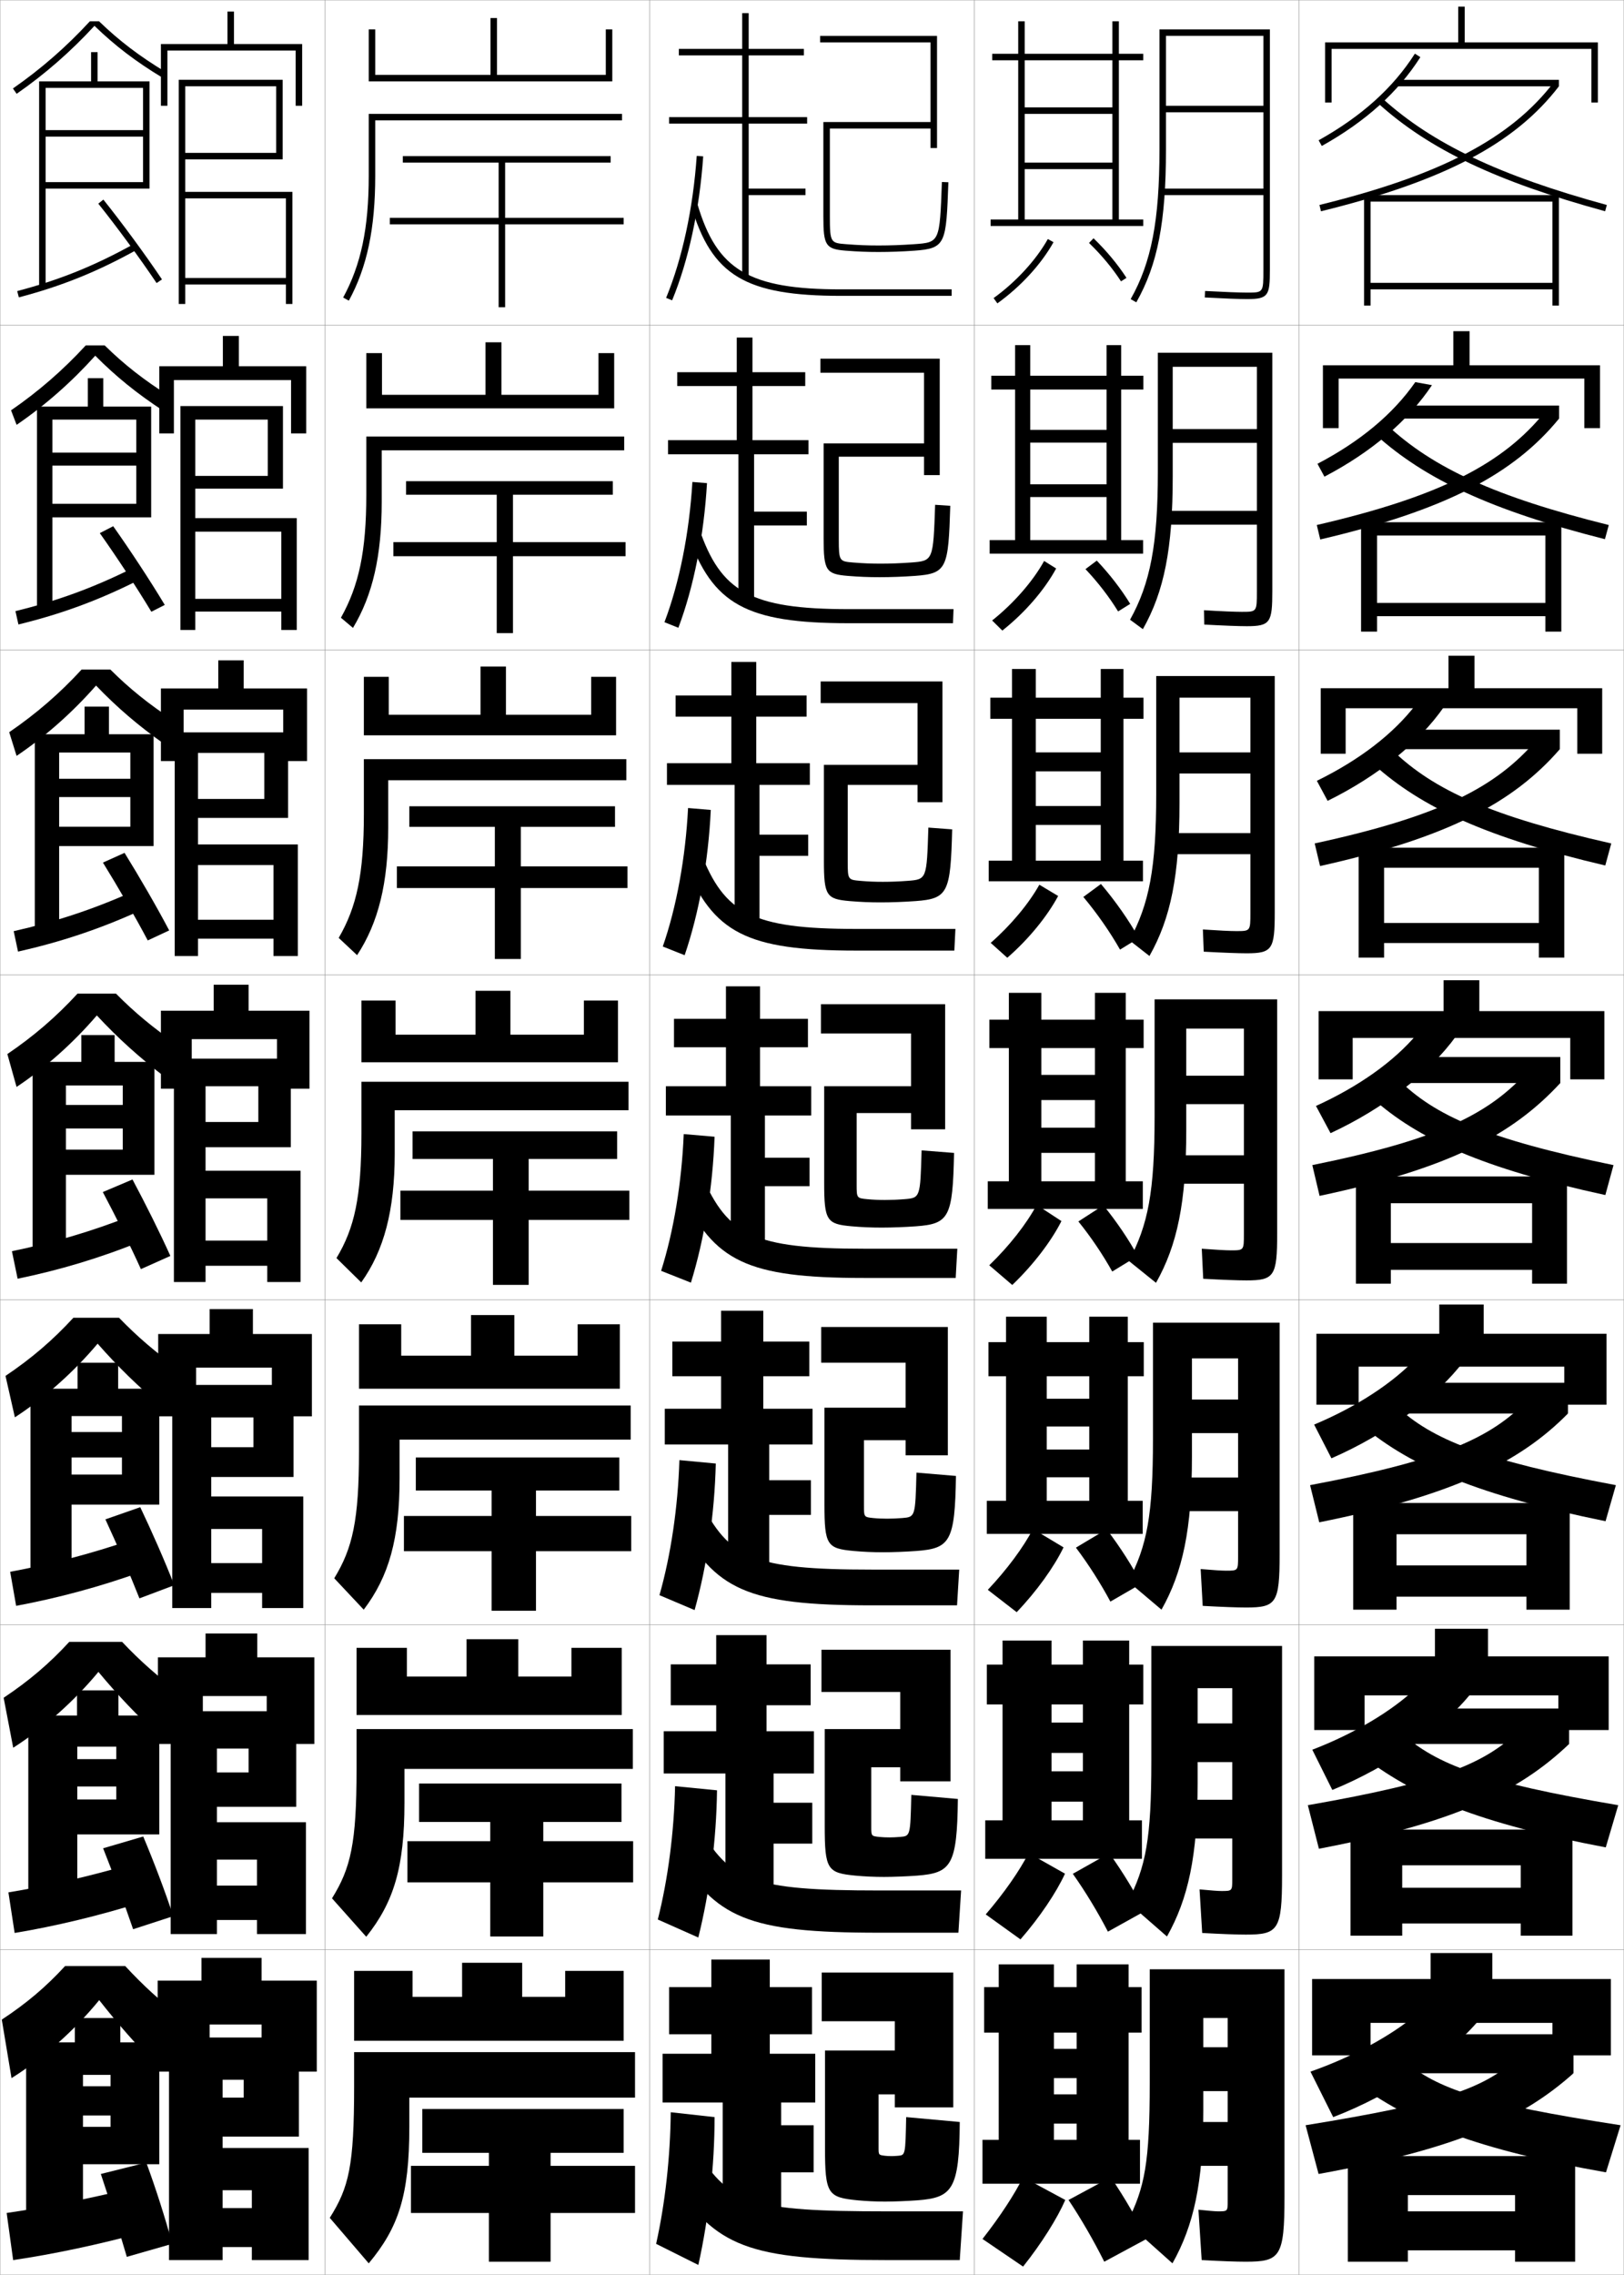 <?xml version="1.0" encoding="utf-8"?>
<!-- Generator: Adobe Illustrator 11 Build 225, SVG Export Plug-In . SVG Version: 6.0.0 Build 78)  -->
<!DOCTYPE svg PUBLIC "-//W3C//DTD SVG 1.0//EN"    "http://www.w3.org/TR/2001/REC-SVG-20010904/DTD/svg10.dtd">
<svg  xmlns="http://www.w3.org/2000/svg" xmlns:xlink="http://www.w3.org/1999/xlink" xmlns:a="http://ns.adobe.com/AdobeSVGViewerExtensions/3.0/"
	 width="500.1" height="700.1" viewBox="0 0 500.1 700.1"
	 overflow="visible" enable-background="new 0 0 500.1 700.1" xml:space="preserve">
		<g id="glyphs">
			<g>
				<rect x="0.05" y="0.05" fill="none" stroke="#999999" stroke-width="0.1" width="100" height="100"/> 
				<rect x="0.05" y="100.05" fill="none" stroke="#999999" stroke-width="0.1" width="100" height="100"/> 
				<rect x="0.05" y="200.05" fill="none" stroke="#999999" stroke-width="0.1" width="100" height="100"/> 
				<rect x="0.05" y="300.05" fill="none" stroke="#999999" stroke-width="0.1" width="100" height="100"/> 
				<rect x="0.05" y="400.05" fill="none" stroke="#999999" stroke-width="0.1" width="100" height="100"/> 
				<rect x="0.05" y="500.05" fill="none" stroke="#999999" stroke-width="0.1" width="100" height="100"/> 
				<rect x="0.05" y="600.05" fill="none" stroke="#999999" stroke-width="0.1" width="100" height="100"/> 
				<rect x="100.05" y="0.05" fill="none" stroke="#999999" stroke-width="0.1" width="100" height="100"/> 
				<rect x="100.05" y="100.05" fill="none" stroke="#999999" stroke-width="0.1" width="100" height="100"/> 
				<rect x="100.05" y="200.05" fill="none" stroke="#999999" stroke-width="0.1" width="100" height="100"/> 
				<rect x="100.05" y="300.05" fill="none" stroke="#999999" stroke-width="0.1" width="100" height="100"/> 
				<rect x="100.05" y="400.05" fill="none" stroke="#999999" stroke-width="0.1" width="100" height="100"/> 
				<rect x="100.05" y="500.05" fill="none" stroke="#999999" stroke-width="0.1" width="100" height="100"/> 
				<rect x="100.05" y="600.05" fill="none" stroke="#999999" stroke-width="0.1" width="100" height="100"/> 
				<rect x="200.05" y="0.05" fill="none" stroke="#999999" stroke-width="0.1" width="100" height="100"/> 
				<rect x="200.05" y="100.05" fill="none" stroke="#999999" stroke-width="0.1" width="100" height="100"/> 
				<rect x="200.05" y="200.05" fill="none" stroke="#999999" stroke-width="0.1" width="100" height="100"/> 
				<rect x="200.05" y="300.05" fill="none" stroke="#999999" stroke-width="0.1" width="100" height="100"/> 
				<rect x="200.05" y="400.05" fill="none" stroke="#999999" stroke-width="0.1" width="100" height="100"/> 
				<rect x="200.05" y="500.05" fill="none" stroke="#999999" stroke-width="0.1" width="100" height="100"/> 
				<rect x="200.05" y="600.05" fill="none" stroke="#999999" stroke-width="0.1" width="100" height="100"/> 
				<rect x="300.05" y="0.05" fill="none" stroke="#999999" stroke-width="0.1" width="100" height="100"/> 
				<rect x="300.05" y="100.05" fill="none" stroke="#999999" stroke-width="0.1" width="100" height="100"/> 
				<rect x="300.05" y="200.05" fill="none" stroke="#999999" stroke-width="0.1" width="100" height="100"/> 
				<rect x="300.05" y="300.05" fill="none" stroke="#999999" stroke-width="0.1" width="100" height="100"/> 
				<rect x="300.05" y="400.05" fill="none" stroke="#999999" stroke-width="0.1" width="100" height="100"/> 
				<rect x="300.05" y="500.05" fill="none" stroke="#999999" stroke-width="0.1" width="100" height="100"/> 
				<rect x="300.05" y="600.05" fill="none" stroke="#999999" stroke-width="0.1" width="100" height="100"/> 
				<rect x="400.05" y="0.05" fill="none" stroke="#999999" stroke-width="0.1" width="100" height="100"/> 
				<rect x="400.05" y="100.05" fill="none" stroke="#999999" stroke-width="0.1" width="100" height="100"/> 
				<rect x="400.05" y="200.05" fill="none" stroke="#999999" stroke-width="0.1" width="100" height="100"/> 
				<rect x="400.05" y="300.05" fill="none" stroke="#999999" stroke-width="0.1" width="100" height="100"/> 
				<rect x="400.05" y="400.05" fill="none" stroke="#999999" stroke-width="0.1" width="100" height="100"/> 
				<rect x="400.05" y="500.05" fill="none" stroke="#999999" stroke-width="0.1" width="100" height="100"/> 
				<rect x="400.05" y="600.05" fill="none" stroke="#999999" stroke-width="0.1" width="100" height="100"/> 
			</g>
			<g>
				<path d="M30.495,6.55h-2.815c-7.228,7.84-14.985,14.617-23.701,20.679
					l1.143,1.642c8.814-6.131,16.655-12.996,23.968-20.919
					c6.241,6.051,12.735,11.018,20.945,15.956l1.031-1.715
					C42.999,17.343,36.616,12.482,30.495,6.55z"/>
				<polygon points="44.05,27.05 44.05,40.05 14.05,40.05 14.05,42.05 
					44.05,42.05 44.05,56.05 14.05,56.05 14.05,58.05 46.05,58.05 
					46.05,25.05 30.05,25.05 30.05,16.05 28.05,16.05 28.05,25.05 
					12.05,25.05 12.05,88.55 14.05,88.55 14.05,27.05 "/>
				<path d="M5.296,89.583l0.508,1.934c13.171-3.464,24.006-7.828,36.23-14.592
					l-0.969-1.75C28.994,81.854,18.297,86.163,5.296,89.583z"/>
				<path d="M30.27,62.675c5.724,7.148,12.771,16.739,17.95,24.434l1.66-1.117
					c-5.209-7.736-12.294-17.379-18.05-24.566L30.27,62.675z"/>
			</g>
			<g>
				<path d="M29.332,109.468C22.072,117.535,13.984,124.673,5.113,130.75l-1.707-4.468
					c8.541-5.895,15.99-12.375,23-19.983h5.831
					c5.968,5.869,12.203,10.751,19.992,15.63l-1.905,4.521
					C42.214,121.156,35.647,115.826,29.332,109.468z"/>
				<polygon points="41.966,129.133 41.966,139.3 16.133,139.3 16.133,143.299 
					41.966,143.299 41.966,155.05 16.133,155.05 16.133,159.216 46.55,159.216 
					46.55,125.133 31.799,125.133 31.799,116.383 27.05,116.383 27.05,125.133 
					11.383,125.133 11.383,187.966 16.133,187.966 16.133,129.133 "/>
				<path d="M4.754,188.078l0.923,4.111c13.047-3.19,24.461-7.335,36.859-13.577
					l-1.641-3.792C28.708,180.911,17.561,184.944,4.754,188.078z"/>
				<path d="M30.732,164.07c5.125,7.23,11.329,16.638,15.875,24.195l4.133-2.098
					c-4.537-7.554-10.732-16.95-15.88-24.222L30.732,164.07z"/>
			</g>
			<g>
				<path d="M29.576,210.984c-7.207,8.212-15.543,15.623-24.469,21.646l-2.271-7.294
					c8.365-5.728,15.507-11.91,22.3-19.286h8.846
					c5.815,5.805,11.901,10.709,19.412,15.618l-2.778,7.328
					C42.605,223.344,35.965,217.649,29.576,210.984z"/>
				<polygon points="40.133,231.591 40.133,239.675 18.216,239.675 18.216,245.3 
					40.133,245.3 40.133,254.425 18.216,254.425 18.216,260.383 47.3,260.383 
					47.3,225.966 33.55,225.966 33.55,217.466 26.05,217.466 26.05,225.966 
					10.716,225.966 10.716,287.383 18.216,287.383 18.216,231.591 "/>
				<path d="M4.214,286.572l1.338,6.289c12.924-2.916,24.917-6.842,37.487-12.562
					l-2.312-5.833C28.422,279.967,16.825,283.726,4.214,286.572z"/>
				<path d="M31.696,265.466c4.526,7.311,9.887,16.537,13.801,23.956l6.605-3.078
					c-3.877-7.372-9.2-16.521-13.751-23.877L31.696,265.466z"/>
			</g>
			<g>
				<path d="M29.819,312.501c-7.154,8.356-15.738,16.041-24.72,22.01l-2.835-10.121
					c8.19-5.561,15.023-11.445,21.6-18.59h11.86
					c5.662,5.741,11.6,10.667,18.833,15.605L50.906,331.54
					C42.996,325.531,36.283,319.474,29.819,312.501z"/>
				<polygon points="37.8,334.05 37.8,340.05 20.3,340.05 20.3,347.3 
					37.8,347.3 37.8,353.8 20.3,353.8 20.3,361.55 47.55,361.55 
					47.55,326.8 35.3,326.8 35.3,318.55 25.05,318.55 25.05,326.8 
					10.05,326.8 10.05,386.8 20.3,386.8 20.3,334.05 "/>
				<path d="M3.673,385.066l1.754,8.467c12.801-2.641,25.372-6.349,38.115-11.546
					l-2.984-7.875C28.137,379.022,16.089,382.507,3.673,385.066z"/>
				<path d="M31.659,366.862c3.928,7.393,8.445,16.435,11.727,23.717l9.078-4.059
					c-3.23-7.189-7.695-16.092-11.663-23.533L31.659,366.862z"/>
			</g>
			<g>
				<path d="M30.063,413.517c-7.249,8.615-16.258,16.678-25.48,22.674l-2.89-12.748
					c8.016-5.393,14.54-10.98,20.899-17.893h14.073
					c5.591,5.795,11.313,10.685,18.389,15.736l-4.934,11.758
					C42.702,426.841,36.265,420.583,30.063,413.517z"/>
				<polygon points="49.05,463.049 49.05,427.385 36.383,427.385 36.383,419.385 
					23.883,419.385 23.883,427.385 9.383,427.385 9.383,486.883 22.05,486.883 
					22.05,435.801 37.55,435.801 37.55,440.717 22.05,440.717 22.05,448.551 
					37.55,448.551 37.55,453.799 22.05,453.799 22.05,463.049 "/>
				<path d="M3.132,483.728l1.836,10.479c12.678-2.367,25.827-5.855,38.744-10.531
					l-3.323-9.75C27.851,478.245,15.353,481.454,3.132,483.728z"/>
				<path d="M32.456,467.591c3.512,7.6,7.514,16.787,10.484,24.312l10.719-4.039
					c-2.878-7.414-6.826-16.371-10.469-24.023L32.456,467.591z"/>
			</g>
			<g>
				<path d="M30.307,514.533c-7.343,8.874-16.778,17.313-26.24,23.337L1.122,522.496
					c7.841-5.227,14.057-10.516,20.2-17.196h16.287
					c5.52,5.85,11.026,10.702,17.945,15.868l-6.217,13.379
					C42.409,528.149,36.246,521.691,30.307,514.533z"/>
				<polygon points="49.05,564.549 49.05,527.967 36.466,527.967 36.466,520.217 
					23.717,520.217 23.717,527.967 8.717,527.967 8.717,586.966 23.8,586.966 
					23.8,537.55 35.8,537.55 35.8,541.383 23.8,541.383 23.8,549.8 
					35.8,549.8 35.8,553.799 23.8,553.799 23.8,564.549 "/>
				<path d="M2.591,582.389l1.918,12.489c12.555-2.092,26.283-5.362,39.372-9.516
					l-3.662-11.625C27.565,577.469,14.617,580.402,2.591,582.389z"/>
				<path d="M31.753,568.82c3.096,7.806,6.583,17.138,9.242,24.906l12.359-4.02
					c-2.518-7.639-5.936-16.65-9.248-24.512L31.753,568.82z"/>
			</g>
			<g>
				<path d="M30.55,615.55c-7.438,9.132-17.298,17.949-27,24l-3-18
					c7.666-5.06,13.573-10.052,19.5-16.5h18.5c5.448,5.903,10.739,10.72,17.5,16l-7.5,15
					C42.115,629.458,36.228,622.8,30.55,615.55z"/>
				<polygon points="49.05,666.05 49.05,628.55 37.05,628.55 37.05,621.05 
					23.05,621.05 23.05,628.55 8.05,628.55 8.05,687.05 25.55,687.05 
					25.55,638.55 34.05,638.55 34.05,642.05 25.55,642.05 25.55,651.05 
					34.05,651.05 34.05,654.55 25.55,654.55 25.55,666.05 "/>
				<path d="M40.05,673.55c-12.771,3.142-26.169,5.8-38,7.5l2,14.5
					c12.432-1.817,26.738-4.868,40-8.5L40.05,673.55z"/>
				<path d="M45.05,665.55l-14,3.5c2.68,8.012,5.651,17.488,8,25.5l14-4
					C50.9,682.688,48.023,673.62,45.05,665.55z"/>
			</g>
			<g>
				<polygon points="72.05,13.55 72.05,3.55 70.05,3.55 70.05,13.55 
					49.55,13.55 49.55,32.55 51.55,32.55 51.55,15.55 91.05,15.55 
					91.05,32.55 93.05,32.55 93.05,13.55 "/>
				<polygon points="57.05,26.55 85.05,26.55 85.05,47.05 57.05,47.05 
					57.05,49.05 87.05,49.05 87.05,24.55 55.05,24.55 55.05,93.55 
					57.05,93.55 57.05,61.05 88.05,61.05 88.05,85.55 57.05,85.55 
					57.05,87.55 88.05,87.55 88.05,93.55 90.05,93.55 90.05,59.05 
					57.05,59.05 "/>
			</g>
			<g>
				<polygon points="73.549,112.716 73.549,103.383 68.633,103.383 68.633,112.716 
					49.049,112.716 49.049,133.383 53.549,133.383 53.549,116.966 89.633,116.966 
					89.633,133.383 94.299,133.383 94.299,112.716 "/>
				<polygon points="60.133,129.133 82.466,129.133 82.466,146.466 60.133,146.466 
					60.133,150.383 87.133,150.383 87.133,124.966 55.55,124.966 55.55,193.883 
					60.133,193.883 60.133,163.633 86.633,163.633 86.633,184.3 60.133,184.3 
					60.133,188.216 86.633,188.216 86.633,193.883 91.383,193.883 91.383,159.466 
					60.133,159.466 "/>
			</g>
			<g>
				<polygon points="75.05,211.883 75.05,203.216 67.217,203.216 67.217,211.883 
					49.55,211.883 49.55,234.216 56.55,234.216 56.55,218.383 87.217,218.383 
					87.217,234.216 94.55,234.216 94.55,211.883 "/>
				<polygon points="60.967,231.716 81.384,231.716 81.384,245.883 60.967,245.883 
					60.967,251.716 88.716,251.716 88.716,225.383 53.8,225.383 53.8,294.216 
					60.967,294.216 60.967,266.216 84.217,266.216 84.217,283.05 60.967,283.05 
					60.967,288.883 84.217,288.883 84.217,294.216 91.716,294.216 91.716,259.883 
					60.967,259.883 "/>
			</g>
			<g>
				<polygon points="76.55,311.05 76.55,303.05 65.8,303.05 65.8,311.05 
					49.55,311.05 49.55,335.05 59.05,335.05 59.05,319.8 85.3,319.8 
					85.3,335.05 95.3,335.05 95.3,311.05 "/>
				<polygon points="63.3,334.3 79.55,334.3 79.55,345.3 63.3,345.3 
					63.3,353.05 89.55,353.05 89.55,325.8 53.55,325.8 53.55,394.55 
					63.3,394.55 63.3,368.8 82.3,368.8 82.3,381.8 63.3,381.8 
					63.3,389.55 82.3,389.55 82.3,394.55 92.55,394.55 92.55,360.3 
					63.3,360.3 "/>
			</g>
			<g>
				<polygon points="77.883,410.55 77.883,402.883 64.549,402.883 64.549,410.55 
					48.716,410.55 48.716,435.883 60.383,435.883 60.383,420.883 83.716,420.883 
					83.716,435.883 96.049,435.883 96.049,410.55 "/>
				<polygon points="65.049,436.217 78.05,436.217 78.05,445.383 65.049,445.383 
					65.049,454.55 90.383,454.55 90.383,426.216 53.05,426.216 53.05,494.883 
					65.049,494.883 65.049,470.55 80.716,470.55 80.716,481.05 65.049,481.05 
					65.049,490.216 80.716,490.216 80.716,494.883 93.383,494.883 93.383,460.55 
					65.049,460.55 "/>
			</g>
			<g>
				<polygon points="79.216,510.05 79.216,502.717 63.3,502.717 63.3,510.05 
					48.633,510.05 48.633,536.717 62.466,536.717 62.466,521.967 82.133,521.967 
					82.133,536.717 96.8,536.717 96.8,510.05 "/>
				<polygon points="66.8,538.133 76.55,538.133 76.55,545.467 66.8,545.467 
					66.8,556.05 91.217,556.05 91.217,526.633 52.55,526.633 52.55,595.217 
					66.8,595.217 66.8,572.3 79.133,572.3 79.133,580.3 66.8,580.3 
					66.8,590.883 79.133,590.883 79.133,595.217 94.217,595.217 94.217,560.8 
					66.8,560.8 "/>
			</g>
			<g>
				<polygon points="80.55,623.05 80.55,637.55 97.55,637.55 97.55,609.55 
					80.55,609.55 80.55,602.55 62.05,602.55 62.05,609.55 48.55,609.55 
					48.55,637.55 64.55,637.55 64.55,623.05 "/>
				<polygon points="68.55,661.05 68.55,640.05 75.05,640.05 75.05,645.55 
					68.55,645.55 68.55,657.55 92.05,657.55 92.05,627.05 52.05,627.05 
					52.05,695.55 68.55,695.55 68.55,674.05 77.55,674.05 77.55,679.55 
					68.55,679.55 68.55,691.55 77.55,691.55 77.55,695.55 95.05,695.55 
					95.05,661.05 "/>
			</g>
			<g>
				<path d="M290.051,56.014c-0.677,18.575-0.677,18.575-8.572,19.14
					c-3.714,0.263-7.392,0.396-10.929,0.396c-3.501,0-6.283-0.111-9.922-0.396
					c-4.791-0.376-5.078-0.398-5.078-8.514V39.55h31v6h2v-34.5h-36v2h34v24.5h-33v29.09
					c0,8.94,0.712,10.021,6.922,10.508c3.695,0.289,6.521,0.402,10.078,0.402
					c3.584,0,7.309-0.135,11.07-0.402c9.688-0.691,9.743-2.229,10.429-21.062
					L290.051,56.014z"/>
				<path d="M287.967,155.353l4.665,0.31c-0.596,19.152-0.993,20.855-10.856,21.568
					c-3.63,0.26-7.466,0.401-10.893,0.401c-3.433,0-6.308-0.116-9.815-0.401
					c-6.696-0.552-7.435-1.62-7.435-11.47v-29.295h30.917v-21.75h-31.917v-4.333
					h36.75v35.833h-4.833v-5.667h-26.25v25.396c0,6.793,0.202,6.82,4.473,7.173
					c3.083,0.253,5.475,0.347,8.446,0.347c2.975,0,6.083-0.115,9.271-0.347
					C287.372,172.611,287.38,172.596,287.967,155.353z"/>
				<path d="M285.884,254.692l7.332,0.548c-0.506,19.473-1.245,21.341-11.286,22.075
					c-3.497,0.253-7.444,0.401-10.713,0.401c-3.309,0-6.232-0.119-9.553-0.401
					c-7.184-0.616-7.947-1.671-7.947-12.431v-29.501h28.833v-19h-29.833v-6.667h37.5
					v37.167h-7.667v-5.333h-21.5v23.703c0,5.47,0.117,5.502,3.868,5.833
					c2.526,0.221,4.528,0.298,6.97,0.298c2.413,0,4.952-0.096,7.613-0.298
					C285.371,270.634,285.387,270.603,285.884,254.692z"/>
				<path d="M283.8,354.032l10,0.785c-0.416,19.793-1.498,21.826-11.715,22.582
					c-3.365,0.246-7.424,0.4-10.535,0.4c-3.184,0-6.157-0.122-9.289-0.4
					c-7.671-0.681-8.461-1.724-8.461-13.393v-29.707h26.75v-16.25h-27.75v-9h38.25v38.5h-10.5v-5
					h-16.75v22.01c0,4.147,0.032,4.185,3.263,4.492
					c1.971,0.188,3.583,0.248,5.494,0.248c1.852,0,3.82-0.077,5.956-0.248
					C283.37,368.656,283.393,368.609,283.8,354.032z"/>
				<path d="M282.217,453.204l12.166,1.023c-0.325,20.113-1.749,22.312-12.144,23.089
					c-3.232,0.239-7.402,0.4-10.356,0.4c-3.059,0-6.081-0.131-9.025-0.4
					c-8.158-0.755-8.975-1.775-8.975-14.354v-29.746h25v-13.834h-26v-11h39v39.5h-13v-4.666
					h-12.833v20.149c0,3.502,0.025,3.533,2.842,3.818
					c1.527,0.151,2.841,0.198,4.329,0.198c1.396,0,2.906-0.059,4.638-0.198
					C281.847,466.854,281.865,466.812,282.217,453.204z"/>
				<path d="M280.633,552.377l14.334,1.262c-0.235,20.434-2.002,22.797-12.572,23.595
					c-3.101,0.233-7.381,0.399-10.178,0.399c-2.935,0-6.005-0.138-8.764-0.399
					c-8.644-0.83-9.486-1.827-9.486-15.314v-29.786h23.25v-11.416h-24.25v-13h39.75v40.5h-15.5
					v-4.334h-8.917v18.291c0,2.856,0.02,2.88,2.421,3.143
					c1.085,0.115,2.1,0.15,3.165,0.15c0.939,0,1.991-0.04,3.318-0.15
					C280.324,565.054,280.337,565.017,280.633,552.377z"/>
				<path d="M279.05,651.55l16.5,1.5c-0.145,20.753-2.253,23.282-13,24.101
					c-2.969,0.227-7.36,0.399-10,0.399c-2.81,0-5.929-0.146-8.5-0.399
					c-9.131-0.904-10-1.879-10-16.275v-29.825h21.5v-9h-22.5v-15h40.5v41.5h-18v-4h-5v16.431
					c0,2.211,0.013,2.229,2,2.469c0.642,0.078,1.357,0.101,2,0.101
					c0.484,0,1.077-0.021,2-0.101C278.801,663.252,278.81,663.22,279.05,651.55z"/>
			</g>
			<g>
				<polygon points="248.55,38.05 248.55,36.05 230.55,36.05 230.55,17.05 
					247.55,17.05 247.55,15.05 230.55,15.05 230.55,4.05 228.55,4.05 
					228.55,15.05 209.05,15.05 209.05,17.05 228.55,17.05 228.55,36.05 
					206.05,36.05 206.05,38.05 228.55,38.05 228.55,85.05 230.55,85.05 
					230.55,60.05 248.05,60.05 248.05,58.05 230.55,58.05 230.55,38.05 "/>
				<path d="M205.126,91.668l1.848,0.764c5.044-12.211,8.443-27.948,9.574-44.313
					l-1.996-0.137C213.437,64.137,210.089,79.651,205.126,91.668z"/>
				<path d="M212.841,63.332c6.332,21.501,16.697,27.718,46.209,27.718h34v-2h-34
					c-28.352,0-38.286-5.896-44.291-26.282L212.841,63.332z"/>
			</g>
			<g>
				<g>
					<polygon points="248.966,139.8 248.966,135.466 231.716,135.466 231.716,118.8 
						247.966,118.8 247.966,114.549 231.716,114.549 231.716,103.883 226.883,103.883 
						226.883,114.549 208.549,114.549 208.549,118.8 226.883,118.8 226.883,135.466 
						205.716,135.466 205.716,139.8 227.383,139.8 227.383,185.049 232.216,185.049 
						232.216,161.716 248.466,161.716 248.466,157.466 232.216,157.466 232.216,139.8 
						"/>
					<path d="M204.613,191.481l4.289,1.72c4.741-12.598,7.87-28.369,8.812-44.512
						l-4.497-0.363C212.268,164.062,209.211,179.397,204.613,191.481z"/>
					<path d="M211.875,164.618c7.527,21.313,17.787,27.182,49.507,27.182h32.083
						l0.167-4.333h-32.25c-30.254,0-39.479-5.304-46.145-24.985L211.875,164.618z"/>
				</g>
				<g>
					<polygon points="249.383,241.55 249.383,234.883 232.883,234.883 232.883,220.55 
						248.383,220.55 248.383,214.05 232.883,214.05 232.883,203.716 225.216,203.716 
						225.216,214.05 208.05,214.05 208.05,220.55 225.216,220.55 225.216,234.883 
						205.383,234.883 205.383,241.55 226.216,241.55 226.216,285.05 233.883,285.05 
						233.883,263.383 248.883,263.383 248.883,256.883 233.883,256.883 233.883,241.55 
						"/>
					<path d="M204.101,291.295l6.731,2.676c4.438-12.986,7.296-28.79,8.05-44.709
						l-6.998-0.591C211.099,263.989,208.333,279.144,204.101,291.295z"/>
					<path d="M210.91,265.904c8.722,21.126,18.876,26.646,52.806,26.646h30.167
						l0.333-6.667h-30.5c-32.156,0-40.67-4.711-47.999-23.688L210.91,265.904z"/>
				</g>
				<g>
					<polygon points="249.8,343.3 249.8,334.3 234.05,334.3 234.05,322.3 
						248.8,322.3 248.8,313.55 234.05,313.55 234.05,303.55 223.55,303.55 
						223.55,313.55 207.55,313.55 207.55,322.3 223.55,322.3 223.55,334.3 
						205.05,334.3 205.05,343.3 225.05,343.3 225.05,385.05 235.55,385.05 
						235.55,365.05 249.3,365.05 249.3,356.3 235.55,356.3 235.55,343.3 
						"/>
					<path d="M203.588,391.108l9.174,3.633c4.134-13.373,6.722-29.211,7.287-44.907
						l-9.498-0.818C209.931,363.915,207.456,378.89,203.588,391.108z"/>
					<path d="M209.945,367.19c9.917,20.938,19.966,26.109,56.104,26.109h28.25l0.5-9h-28.75
						c-34.059,0-41.863-4.119-49.854-22.391L209.945,367.19z"/>
				</g>
				<g>
					<polygon points="250.216,444.55 250.216,433.55 235.05,433.55 235.05,423.55 
						249.217,423.55 249.217,412.884 235.05,412.884 235.05,403.384 222.05,403.384 
						222.05,412.884 207.05,412.884 207.05,423.55 222.05,423.55 222.05,433.55 
						204.717,433.55 204.717,444.55 224.217,444.55 224.217,485.05 236.883,485.05 
						236.883,466.216 249.717,466.216 249.717,455.55 236.883,455.55 236.883,444.55 
						"/>
					<path d="M203.075,490.923l10.824,4.588c3.83-13.76,6.147-29.632,6.524-45.105
						l-11.207-1.045C208.762,463.841,206.578,478.636,203.075,490.923z"/>
					<path d="M208.98,468.478c11.112,20.75,21.055,25.572,59.403,25.572h26.332l0.668-11h-27
						c-36.664,0-43.92-3.527-52.736-21.094L208.98,468.478z"/>
				</g>
				<g>
					<polygon points="250.633,545.8 250.633,532.8 236.05,532.8 236.05,524.8 
						249.633,524.8 249.633,512.217 236.05,512.217 236.05,503.217 220.55,503.217 
						220.55,512.217 206.55,512.217 206.55,524.8 220.55,524.8 220.55,532.8 
						204.383,532.8 204.383,545.8 223.383,545.8 223.383,585.05 238.217,585.05 
						238.217,567.383 250.133,567.383 250.133,554.8 238.217,554.8 238.217,545.8 
						"/>
					<path d="M202.562,590.736l12.475,5.544c3.527-14.147,5.574-30.053,5.762-45.303
						l-12.916-1.272C207.593,563.768,205.701,578.382,202.562,590.736z"/>
					<path d="M208.015,569.764c12.308,20.562,22.145,25.036,62.702,25.036h24.416l0.834-13
						h-25.25c-39.269,0-45.976-2.936-55.618-19.797L208.015,569.764z"/>
				</g>
			</g>
			<g>
				<polygon points="240.55,654.05 240.55,647.05 251.05,647.05 251.05,632.05 
					237.05,632.05 237.05,626.05 250.05,626.05 250.05,611.55 237.05,611.55 
					237.05,603.05 219.05,603.05 219.05,611.55 206.05,611.55 206.05,626.05 
					219.05,626.05 219.05,632.05 204.05,632.05 204.05,647.05 222.55,647.05 
					222.55,685.05 240.55,685.05 240.55,668.55 250.55,668.55 250.55,654.05 "/>
				<path d="M202.05,690.55l13,6.5c3.224-14.534,5-30.474,5-45.5l-13.5-1.5
					C206.424,663.694,204.823,678.128,202.05,690.55z"/>
				<path d="M207.05,671.05c13.503,20.375,23.234,24.5,66,24.5h22.5l1-15h-23.5
					c-41.873,0-48.031-2.344-58.5-18.5L207.05,671.05z"/>
			</g>
			<path d="M389.05,58.05h-31v2h31v23c0,7,0,7-5,7c-2.323,0-7.042-0.182-12.946-0.498
				l-0.107,1.996c6.025,0.324,10.661,0.502,13.054,0.502c6.567,0,7-1.131,7-9v-74h-34v37
				c0,21.828-2.487,34.729-8.87,46.008l1.74,0.984
				c6.57-11.609,9.13-24.784,9.13-46.992v-35h30v21.5h-30v2h30V58.05z"/>
			<g>
				<path d="M382.383,188.3c-2.068,0-6.184-0.17-11.622-0.499l0.077,4.413
					c6.049,0.327,10.651,0.502,13.128,0.502c7.249,0,7.834-1.179,7.834-10.833
					v-73.334h-35.25v36.667c0,22.268-2.324,34.313-8.559,45.507l3.95,2.904
					c6.56-11.602,9.191-24.772,9.191-46.994v-33.75h25.917v19.167h-25.917v4.25h25.917
					v20.917h-27.667v4.25h27.667v20.5C387.05,188.296,387.046,188.3,382.383,188.3z"/>
				<path d="M380.716,286.55c-1.814,0-5.325-0.166-10.297-0.499l0.262,6.831
					c6.072,0.329,10.641,0.501,13.202,0.501c7.931,0,8.667-1.227,8.667-12.666
					v-72.667h-36.5v36.333c0,22.707-2.16,33.898-8.247,45.005l6.161,4.823
					c6.548-11.595,9.252-24.761,9.252-46.995v-32.5h21.834v16.833h-21.834v6.5h21.834
					v18.333h-24.334v6.5h24.334v18C385.05,286.542,385.042,286.55,380.716,286.55z"/>
				<path d="M379.05,384.8c-1.561,0-4.468-0.162-8.973-0.499l0.445,9.248
					c6.096,0.331,10.632,0.501,13.277,0.501c8.611,0,9.5-1.275,9.5-14.5v-72h-37.75v36
					c0,23.146-1.996,33.482-7.936,44.504l8.371,6.742
					c6.537-11.588,9.314-24.75,9.314-46.996v-31.25h17.75v14.5h-17.75v8.75h17.75v15.75h-21v8.75h21v15.5
					C383.05,384.788,383.038,384.8,379.05,384.8z"/>
				<path d="M377.592,483.384c-1.306,0-3.817-0.158-7.856-0.5l0.629,11.332
					c6.119,0.333,10.623,0.5,13.352,0.5c9.293,0,10.334-1.322,10.334-16.332v-71.334h-39
					v35.666c0,23.587-1.832,33.068-7.623,44.004l10.246,8.66
					c6.527-11.58,9.377-24.738,9.377-46.996v-30.334h14.209v12.666h-14.209v10.334
					h14.209v13.666h-18.209v10.334h18.209v14
					C381.259,483.368,381.243,483.384,377.592,483.384z"/>
				<path d="M376.134,581.967c-1.052,0-3.168-0.154-6.741-0.5l0.814,13.416
					c6.142,0.335,10.612,0.5,13.426,0.5c9.975,0,11.167-1.371,11.167-18.166v-70.667
					h-40.25v35.333c0,24.026-1.669,32.652-7.312,43.502l12.123,10.58
					c6.516-11.572,9.438-24.727,9.438-46.998v-29.417h10.667v10.833h-10.667v11.917
					h10.667v11.583h-15.417v11.917h15.417v12.5
					C379.467,581.947,379.447,581.967,376.134,581.967z"/>
			</g>
			<path d="M375.05,680.55c-0.797,0-2.891-0.175-6-0.5l1,15.5c6.164,0.337,10.602,0.5,13.5,0.5
				c10.656,0,12-1.419,12-20v-70h-41.5v35c0,24.466-1.506,32.236-7,43l14,12.5
				c6.505-11.565,9.5-24.716,9.5-47v-28.5h7.5v9h-7.5v13.5h7.5v9.5h-13v13.5h13v11
				C378.05,680.526,378.026,680.55,375.05,680.55z"/>
			<g>
				<path d="M305.05,67.55v2h47v-2h-7.5v-49h7.5v-2h-7.5v-10h-2v10h-27v-10h-2v10h-8v2h8v49h2v-49h27v14.5h-27v2h27v15
					h-27v2h27v15.5H305.05z"/>
				<path d="M305.967,91.737l1.166,1.625c7.18-5.155,13.481-12.016,17.29-18.824
					l-1.746-0.977C319.062,80.026,312.814,86.821,305.967,91.737z"/>
				<path d="M335.356,74.77c3.816,3.679,7.225,7.768,9.854,11.824l1.678-1.088
					c-2.712-4.183-6.22-8.394-10.146-12.177L335.356,74.77z"/>
			</g>
			<g>
				<polygon points="352.008,170.383 352.008,166.216 345.258,166.216 345.258,119.883 
					352.092,119.883 352.092,115.633 345.258,115.633 345.258,106.216 340.758,106.216 
					340.758,115.633 317.258,115.633 317.258,106.216 312.592,106.216 312.592,115.633 
					305.258,115.633 305.258,119.883 312.592,119.883 312.592,166.216 317.258,166.216 
					317.258,119.883 340.758,119.883 340.758,132.299 317.258,132.299 317.258,136.216 
					340.758,136.216 340.758,149.05 317.258,149.05 317.258,152.966 340.758,152.966 
					340.758,166.216 304.758,166.216 304.758,170.383 "/>
				<path d="M305.522,190.956l3.138,3.104c6.928-5.477,12.995-12.498,16.575-19.104
					l-3.705-2.314C318.082,178.902,312.139,185.7,305.522,190.956z"/>
				<path d="M334.264,175.149c3.839,4.053,7.321,8.577,10.045,13.021l3.731-2.323
					c-2.701-4.43-6.294-9.104-10.288-13.314L334.264,175.149z"/>
			</g>
			<polygon points="351.966,271.217 351.966,264.883 345.966,264.883 345.966,221.216 
				352.134,221.216 352.134,214.716 345.966,214.716 345.966,205.883 338.966,205.883 
				338.966,214.716 318.966,214.716 318.966,205.883 311.634,205.883 311.634,214.716 
				304.966,214.716 304.966,221.216 311.634,221.216 311.634,264.883 318.966,264.883 
				318.966,221.216 338.966,221.216 338.966,231.55 318.966,231.55 318.966,237.383 
				338.966,237.383 338.966,248.05 318.966,248.05 318.966,253.883 338.966,253.883 
				338.966,264.883 304.466,264.883 304.466,271.217 "/>
			<path d="M320.063,272.28c-3.317,5.913-8.793,12.469-14.985,17.895l5.11,4.583
				c6.548-5.688,12.278-12.703,15.658-19.012L320.063,272.28z"/>
			<g>
				<g>
					<path d="M339.032,272.053l-5.428,3.984c4.259,5.081,8.176,10.713,11.303,16.209
						l5.785-3.558C347.674,283.307,343.569,277.412,339.032,272.053z"/>
				</g>
			</g>
			<g>
				<g>
					<polygon points="351.925,372.05 351.925,363.55 346.675,363.55 346.675,322.55 
						352.175,322.55 352.175,313.8 346.675,313.8 346.675,305.55 337.175,305.55 
						337.175,313.8 320.675,313.8 320.675,305.55 310.675,305.55 310.675,313.8 
						304.675,313.8 304.675,322.55 310.675,322.55 310.675,363.55 320.675,363.55 
						320.675,322.55 337.175,322.55 337.175,330.8 320.675,330.8 320.675,338.55 
						337.175,338.55 337.175,347.05 320.675,347.05 320.675,354.8 337.175,354.8 
						337.175,363.55 304.175,363.55 304.175,372.05 "/>
					<path d="M304.634,389.394l7.082,6.062c6.424-6.121,12.021-13.461,15.146-19.662
						l-7.623-4.988C316.122,376.654,310.788,383.458,304.634,389.394z"/>
					<path d="M332.078,375.909c3.886,4.801,7.515,10.193,10.427,15.412l7.84-4.793
						c-2.68-4.924-6.444-10.523-10.573-15.589L332.078,375.909z"/>
				</g>
				<g>
					<polygon points="351.884,472.05 351.884,461.884 347.3,461.884 347.3,423.55 
						352.216,423.55 352.216,413.05 347.3,413.05 347.3,405.216 335.425,405.216 
						335.425,413.05 322.341,413.05 322.341,405.216 309.8,405.216 309.8,413.05 
						304.384,413.05 304.384,423.55 309.8,423.55 309.8,461.884 322.341,461.884 
						322.341,423.55 335.425,423.55 335.425,430.466 322.341,430.466 322.341,439.009 
						335.425,439.009 335.425,446.091 322.341,446.091 322.341,454.634 335.425,454.634 
						335.425,461.884 303.884,461.884 303.884,472.05 "/>
					<path d="M304.188,489.278l8.889,6.875c6.172-6.443,11.533-13.941,14.43-19.941
						l-9.414-5.658C315.142,476.196,310.112,483.003,304.188,489.278z"/>
					<path d="M331.319,476.29c3.908,5.174,7.611,11,10.617,16.607l9.561-5.529
						c-2.67-5.17-6.52-11.232-10.717-16.725L331.319,476.29z"/>
				</g>
				<g>
					<polygon points="351.646,572.05 351.646,560.217 347.729,560.217 347.729,524.55 
						352.062,524.55 352.062,512.3 347.729,512.3 347.729,504.883 333.479,504.883 
						333.479,512.3 323.812,512.3 323.812,504.883 308.73,504.883 308.73,512.3 
						303.896,512.3 303.896,524.55 308.73,524.55 308.73,560.217 323.812,560.217 
						323.812,524.55 333.479,524.55 333.479,530.133 323.812,530.133 323.812,539.467 
						333.479,539.467 333.479,545.133 323.812,545.133 323.812,554.467 333.479,554.467 
						333.479,560.217 303.396,560.217 303.396,572.05 "/>
					<path d="M303.549,589.164l10.694,7.688c5.919-6.766,11.046-14.424,13.715-20.221
						l-11.207-6.329C313.967,575.739,309.242,582.549,303.549,589.164z"/>
					<path d="M330.364,576.67c3.931,5.547,7.708,11.809,10.809,17.804l11.28-6.265
						c-2.658-5.418-6.594-11.941-10.858-17.862L330.364,576.67z"/>
				</g>
			</g>
			<g>
				<polygon points="351.05,672.05 351.05,658.55 347.55,658.55 347.55,625.55 
					351.55,625.55 351.55,611.55 347.55,611.55 347.55,604.55 331.55,604.55 
					331.55,611.55 324.55,611.55 324.55,604.55 307.55,604.55 307.55,611.55 
					303.05,611.55 303.05,625.55 307.55,625.55 307.55,658.55 324.55,658.55 
					324.55,625.55 331.55,625.55 331.55,630.55 324.55,630.55 324.55,639.55 
					331.55,639.55 331.55,644.55 324.55,644.55 324.55,653.55 331.55,653.55 
					331.55,658.55 302.55,658.55 302.55,672.05 "/>
				<path d="M302.55,689.05l12.5,8.5c5.666-7.088,10.559-14.906,13-20.5l-13-7
					C312.433,675.282,308.012,682.094,302.55,689.05z"/>
				<path d="M342.05,670.05l-13,7c3.954,5.921,7.806,12.617,11,19l13-7
					C350.403,683.385,346.382,676.398,342.05,670.05z"/>
			</g>
			<polygon points="408.05,13.05 408.05,31.55 410.05,31.55 410.05,15.05 
				490.05,15.05 490.05,31.55 492.05,31.55 492.05,13.05 451.05,13.05 
				451.05,2.05 449.05,2.05 449.05,13.05 "/>
			<g>
				<polygon points="452.55,112.424 452.55,101.925 447.55,101.925 447.55,112.424 
					407.383,112.424 407.383,131.758 412.216,131.758 412.216,116.508 487.883,116.508 
					487.883,131.758 492.716,131.758 492.716,112.424 "/>
				<polygon points="454.05,211.8 454.05,201.8 446.05,201.8 446.05,211.8 
					406.716,211.8 406.716,231.966 414.383,231.966 414.383,217.966 485.716,217.966 
					485.716,231.966 493.383,231.966 493.383,211.8 "/>
				<polygon points="483.55,319.425 483.55,332.175 494.05,332.175 494.05,311.175 
					455.55,311.175 455.55,301.675 444.55,301.675 444.55,311.175 406.05,311.175 
					406.05,332.175 416.55,332.175 416.55,319.425 "/>
				<polygon points="481.716,420.591 481.716,432.3 494.716,432.3 494.716,410.466 
					456.884,410.466 456.884,401.466 443.216,401.466 443.216,410.466 405.384,410.466 
					405.384,432.3 418.384,432.3 418.384,420.591 "/>
				<polygon points="479.883,521.758 479.883,532.425 495.383,532.425 495.383,509.758 
					458.217,509.758 458.217,501.258 441.883,501.258 441.883,509.758 404.717,509.758 
					404.717,532.425 420.217,532.425 420.217,521.758 "/>
			</g>
			<polygon points="478.05,622.55 478.05,632.55 496.05,632.55 496.05,609.05 
				459.55,609.05 459.55,601.05 440.55,601.05 440.55,609.05 404.05,609.05 
				404.05,632.55 422.05,632.55 422.05,622.55 "/>
			<g>
				<path d="M406.062,43.177l0.977,1.746c13.514-7.554,23.443-16.495,30.355-27.336
					l-1.688-1.074C428.978,27.066,419.28,35.788,406.062,43.177z"/>
				<rect x="430.05" y="24.564" width="50" height="2"/> 
				<path d="M406.312,63.079l0.477,1.941c37.803-9.283,59.713-20.783,73.262-38.456
					l-1.586-1.217C465.214,42.629,443.635,53.913,406.312,63.079z"/>
				<path d="M424.379,31.791c15.665,14.177,36.571,24.112,69.907,33.224l0.527-1.93
					c-33.013-9.022-53.676-18.825-69.093-32.776L424.379,31.791z"/>
				<polygon points="478.05,87.05 422.05,87.05 422.05,89.05 478.05,89.05 
					478.05,94.05 480.05,94.05 480.05,60.05 420.05,60.05 420.05,94.05 
					422.05,94.05 422.05,62.05 478.05,62.05 "/>
			</g>
			<g>
				<path d="M440.962,118.532c-7.312,10.969-18.654,20.599-33.109,28.162l-2.147-3.955
					c13.176-6.91,23.27-15.289,30.121-25.137L440.962,118.532z"/>
				<rect x="430.028" y="124.812" width="50.084" height="4"/> 
				<path d="M480.112,128.812c-13.99,17.148-35.158,28.234-73.551,37.214l-1.064-4.451
					c37.953-8.763,57.447-18.883,70.293-34.873L480.112,128.812z"/>
				<path d="M423.636,133.789c15.143,13.691,35.75,23.34,70.59,32.149l1.189-4.358
					c-35.02-8.689-54.156-17.631-68.16-30.647L423.636,133.789z"/>
				<polygon points="475.884,185.55 424.05,185.55 424.05,189.633 475.884,189.633 
					475.884,194.383 480.8,194.383 480.8,160.717 419.132,160.717 419.132,194.383 
					424.05,194.383 424.05,164.8 475.884,164.8 "/>
			</g>
			<g>
				<path d="M444.699,217.477c-7.713,11.099-20.467,21.417-35.865,28.988l-3.317-6.164
					c13.132-6.431,23.624-14.467,30.597-23.609L444.699,217.477z"/>
				<rect x="430.175" y="224.56" width="50.167" height="6"/> 
				<path d="M480.342,230.56C465.912,247.184,445.485,257.855,406.5,266.53l-1.65-6.961
					c38.584-8.358,55.993-17.315,68.435-32.014L480.342,230.56z"/>
				<path d="M423.061,235.286c14.619,13.206,34.927,22.567,71.271,31.074l1.852-6.787
					c-37.026-8.355-54.637-16.436-67.228-28.518L423.061,235.286z"/>
				<polygon points="473.883,284.049 426.217,284.049 426.217,290.216 473.883,290.216 
					473.883,294.716 481.717,294.716 481.717,260.883 418.383,260.883 418.383,294.716 
					426.217,294.716 426.217,267.05 473.883,267.05 "/>
			</g>
			<g>
				<path d="M448.352,318.922c-8.113,11.228-22.279,22.234-38.62,29.814l-4.488-8.373
					c13.088-5.952,23.978-13.646,31.072-22.082L448.352,318.922z"/>
				<rect x="430.237" y="325.308" width="50.25" height="8"/> 
				<path d="M480.487,333.308c-14.87,16.099-34.555,26.356-74.131,34.728l-2.238-9.471
					c39.215-7.954,54.539-15.748,66.576-29.155L480.487,333.308z"/>
				<path d="M422.401,337.783c14.097,12.72,34.104,21.795,71.954,29.999l2.514-9.215
					c-39.033-8.021-55.118-15.241-66.296-26.389L422.401,337.783z"/>
				<polygon points="471.8,382.55 428.3,382.55 428.3,390.8 471.8,390.8 
					471.8,395.05 482.55,395.05 482.55,362.05 417.55,362.05 417.55,395.05 
					428.3,395.05 428.3,370.3 471.8,370.3 "/>
			</g>
			<g>
				<path d="M450.751,418.923c-8.381,11.068-23.73,22.482-40.746,29.877l-5.326-10.375
					c13.045-5.473,24.332-12.823,31.549-20.555L450.751,418.923z"/>
				<rect x="430.341" y="425.556" width="52.5" height="9.457"/> 
				<path d="M482.841,435.013c-15.003,15.257-35.943,25.319-76.586,33.486l-2.826-11.439
					c40.871-7.698,55.656-14.506,66.885-26.104L482.841,435.013z"/>
				<path d="M419.618,438.831c14.929,12.604,36.219,21.494,74.803,29.332l3.176-11.102
					c-40.954-7.663-56.661-14.091-67.531-24.26L419.618,438.831z"/>
				<polygon points="470.05,481.759 430.05,481.759 430.05,491.384 470.05,491.384 
					470.05,495.384 483.384,495.384 483.384,462.55 416.716,462.55 416.716,495.384 
					430.05,495.384 430.05,472.175 470.05,472.175 "/>
			</g>
			<g>
				<path d="M453.15,520.924c-8.649,10.909-25.181,22.73-42.873,29.938l-6.163-12.375
					c13.001-4.995,24.686-12.002,32.024-19.027L453.15,520.924z"/>
				<rect x="430.445" y="525.803" width="52.75" height="10.916"/> 
				<path d="M483.195,536.719c-15.603,14.889-35.671,24.35-77.043,32.243l-3.413-13.407
					c41.712-7.289,54.278-12.752,65.192-23.052L483.195,536.719z"/>
				<path d="M418.834,539.878c16.332,12.968,36.815,21.293,75.651,28.666l3.838-12.988
					c-42.191-7.179-55.663-12.436-66.766-22.13L418.834,539.878z"/>
				<polygon points="468.3,580.967 431.8,580.967 431.8,591.967 468.3,591.967 
					468.3,595.717 484.217,595.717 484.217,563.05 415.883,563.05 415.883,595.717 
					431.8,595.717 431.8,574.05 468.3,574.05 "/>
			</g>
			<g>
				<path d="M455.55,621.55c-8.918,10.75-26.631,22.979-45,30l-7-14
					c12.957-4.517,25.039-11.181,32.5-17.5L455.55,621.55z"/>
				<rect x="430.55" y="626.05" width="54" height="12"/> 
				<path d="M484.55,638.05c-15.969,14.283-36.229,23.346-78.5,31l-4-15
					c42.961-6.956,54.147-11.254,64.5-20L484.55,638.05z"/>
				<path d="M417.05,640.55c17.45,13.093,38.172,21.042,77.5,28l4.5-14.5
					c-43.77-6.757-55.936-11.033-67-20L417.05,640.55z"/>
				<polygon points="415.05,663.55 415.05,696.05 433.55,696.05 433.55,675.55 
					466.55,675.55 466.55,680.55 433.55,680.55 433.55,692.55 466.55,692.55 
					466.55,696.05 485.05,696.05 485.05,663.55 "/>
			</g>
			<g>
				<g>
					<polygon points="115.55,9.05 113.55,9.05 113.55,25.05 188.55,25.05 
						188.55,9.05 186.55,9.05 186.55,23.05 153.05,23.05 153.05,5.55 
						151.05,5.55 151.05,23.05 115.55,23.05 "/>
					<path d="M115.55,37.05h76v-2h-78v19c0,16.159-2.356,27.381-7.878,37.521l1.756,0.957
						c5.617-10.315,8.122-22.183,8.122-38.479V37.05z"/>
					<polygon points="192.05,67.05 155.55,67.05 155.55,50.05 188.05,50.05 
						188.05,48.05 124.05,48.05 124.05,50.05 153.55,50.05 153.55,67.05 
						120.05,67.05 120.05,69.05 153.55,69.05 153.55,94.55 155.55,94.55 
						155.55,69.05 192.05,69.05 "/>
				</g>
				<g>
					<polygon points="189.133,125.674 189.133,108.674 184.299,108.674 184.299,121.508 
						154.424,121.508 154.424,105.341 149.508,105.341 149.508,121.508 117.633,121.508 
						117.633,108.674 112.8,108.674 112.8,125.674 "/>
					<path d="M192.216,138.591v-4.25h-79.417v17.963c0,17.318-2.286,27.973-7.814,37.802
						l3.711,3.135c6.086-10.142,8.853-22.196,8.853-38.854v-15.797H192.216z"/>
					<polygon points="157.966,166.841 157.966,152.258 188.716,152.258 188.716,148.091 
						125.05,148.091 125.05,152.258 152.966,152.258 152.966,166.841 121.133,166.841 
						121.133,171.175 152.966,171.175 152.966,194.841 157.966,194.841 157.966,171.175 
						192.633,171.175 192.633,166.841 "/>
				</g>
				<g>
					<polygon points="189.717,226.3 189.717,208.3 182.05,208.3 182.05,219.967 
						155.8,219.967 155.8,205.133 147.967,205.133 147.967,219.967 119.716,219.967 
						119.716,208.3 112.05,208.3 112.05,226.3 "/>
					<path d="M192.883,240.133v-6.5h-80.833v16.927c0,18.476-2.215,28.564-7.75,38.083
						l5.666,5.314c6.556-9.968,9.583-22.209,9.583-39.229v-14.594H192.883z"/>
					<polygon points="160.383,266.633 160.383,254.466 189.383,254.466 189.383,248.133 
						126.05,248.133 126.05,254.466 152.383,254.466 152.383,266.633 122.216,266.633 
						122.216,273.3 152.383,273.3 152.383,295.133 160.383,295.133 160.383,273.3 
						193.216,273.3 193.216,266.633 "/>
				</g>
				<g>
					<polygon points="190.3,326.925 190.3,307.925 179.8,307.925 179.8,318.425 
						157.175,318.425 157.175,304.925 146.425,304.925 146.425,318.425 121.8,318.425 
						121.8,307.925 111.3,307.925 111.3,326.925 "/>
					<path d="M193.55,341.675v-8.75h-82.25v15.891c0,19.634-2.145,29.156-7.686,38.363
						l7.621,7.492c7.025-9.794,10.314-22.223,10.314-39.605v-13.391H193.55z"/>
					<polygon points="162.8,366.425 162.8,356.675 190.05,356.675 190.05,348.175 
						127.05,348.175 127.05,356.675 151.8,356.675 151.8,366.425 123.3,366.425 
						123.3,375.425 151.8,375.425 151.8,395.425 162.8,395.425 162.8,375.425 
						193.8,375.425 193.8,366.425 "/>
				</g>
				<g>
					<polygon points="190.883,427.384 190.883,407.55 177.883,407.55 177.883,417.217 
						158.383,417.217 158.383,404.717 145.05,404.717 145.05,417.217 123.55,417.217 
						123.55,407.55 110.55,407.55 110.55,427.384 "/>
					<path d="M194.216,443.05v-10.5H110.55v14.094c0,21.258-1.964,29.817-7.624,39.076
						l9.081,9.661c7.747-10.201,11.042-21.788,11.042-40.403v-11.928H194.216z"/>
					<polygon points="165.05,466.55 165.05,458.717 190.717,458.717 190.717,448.551 
						128.05,448.551 128.05,458.717 151.383,458.717 151.383,466.55 124.383,466.55 
						124.383,477.384 151.383,477.384 151.383,495.717 165.05,495.717 165.05,477.384 
						194.383,477.384 194.383,466.55 "/>
				</g>
				<g>
					<polygon points="191.466,527.8 191.466,507.133 175.966,507.133 175.966,515.967 
						159.591,515.967 159.591,504.467 143.675,504.467 143.675,515.967 125.3,515.967 
						125.3,507.133 109.8,507.133 109.8,527.8 "/>
					<path d="M194.883,544.383v-12.25h-85.083v12.297c0,22.882-1.782,30.478-7.562,39.788
						l10.541,11.831c8.469-10.609,11.771-21.354,11.771-41.202v-10.464H194.883z"/>
					<polygon points="167.3,566.633 167.3,560.717 191.383,560.717 191.383,548.883 
						129.05,548.883 129.05,560.717 150.967,560.717 150.967,566.633 125.467,566.633 
						125.467,579.3 150.967,579.3 150.967,595.967 167.3,595.967 167.3,579.3 
						194.967,579.3 194.967,566.633 "/>
				</g>
				<g>
					<polygon points="192.05,628.05 192.05,606.55 174.05,606.55 174.05,614.55 
						160.8,614.55 160.8,604.05 142.3,604.05 142.3,614.55 127.05,614.55 
						127.05,606.55 109.05,606.55 109.05,628.05 "/>
					<path d="M195.55,645.55v-14h-86.5v10.5c0,24.506-1.602,31.138-7.5,40.5l12,14
						c9.19-11.017,12.5-20.919,12.5-42v-9H195.55z"/>
					<polygon points="169.55,666.55 169.55,662.55 192.05,662.55 192.05,649.05 
						130.05,649.05 130.05,662.55 150.55,662.55 150.55,666.55 126.55,666.55 
						126.55,681.05 150.55,681.05 150.55,696.05 169.55,696.05 169.55,681.05 
						195.55,681.05 195.55,666.55 "/>
				</g>
			</g>
		</g>
	</svg>
